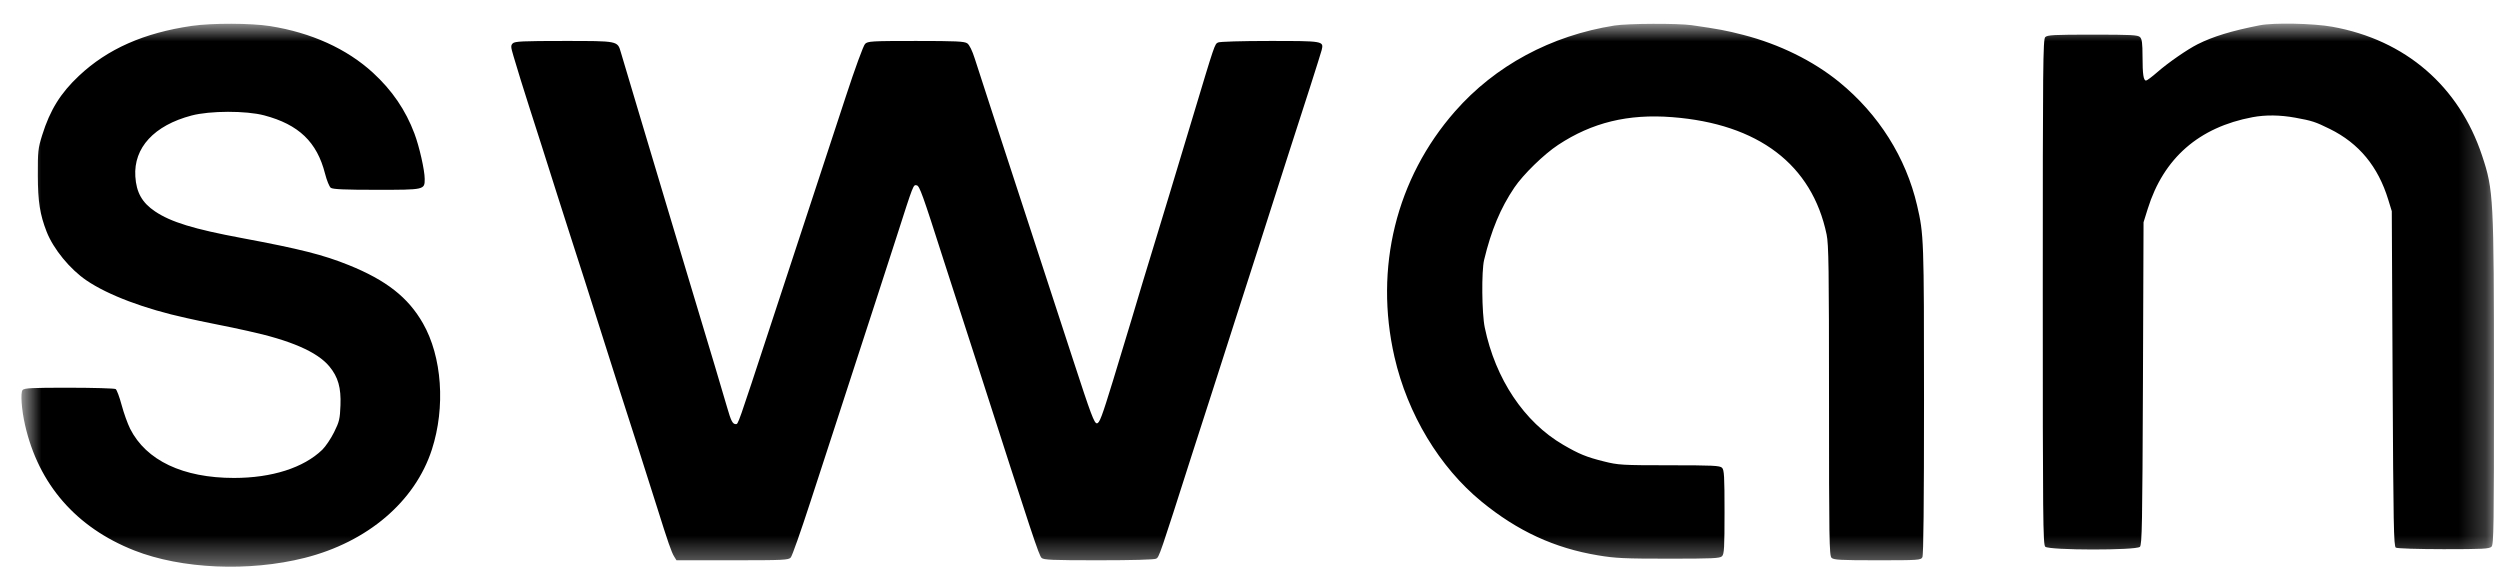 <svg width="91" height="21" viewBox="0 0 91 21" fill="none" xmlns="http://www.w3.org/2000/svg">
<mask id="mask0_2_201" style="mask-type:luminance" maskUnits="userSpaceOnUse" x="0" y="0" width="91" height="21">
<path d="M90.78 0.86H0.78V20.628H90.78V0.86Z" fill="white"/>
</mask>
<g mask="url(#mask0_2_201)">
<path fill-rule="evenodd" clip-rule="evenodd" d="M6.983 0.942C5.238 1.196 3.917 1.78 2.876 2.758C2.202 3.391 1.821 4.005 1.535 4.921C1.385 5.403 1.374 5.505 1.377 6.39C1.379 7.339 1.454 7.81 1.698 8.436C1.944 9.062 2.544 9.797 3.148 10.207C3.933 10.742 5.273 11.246 6.785 11.576C6.912 11.604 7.133 11.652 7.275 11.683C7.418 11.714 7.69 11.77 7.88 11.807C8.07 11.844 8.33 11.897 8.457 11.924C8.583 11.952 8.83 12.005 9.004 12.043C10.576 12.384 11.551 12.807 11.991 13.34C12.308 13.725 12.418 14.113 12.393 14.753C12.374 15.252 12.351 15.349 12.161 15.732C12.045 15.966 11.851 16.254 11.731 16.371C11.051 17.028 9.896 17.397 8.518 17.397C6.661 17.397 5.321 16.762 4.737 15.607C4.645 15.423 4.505 15.034 4.427 14.742C4.349 14.449 4.251 14.188 4.21 14.162C4.168 14.136 3.405 14.114 2.513 14.113C1.153 14.112 0.881 14.126 0.822 14.197C0.74 14.296 0.783 14.904 0.911 15.468C1.402 17.627 2.772 19.202 4.884 20.035C6.601 20.712 9.059 20.82 11.091 20.307C13.378 19.73 15.107 18.257 15.72 16.364C16.22 14.818 16.091 12.984 15.395 11.768C14.855 10.824 14.062 10.201 12.694 9.649C11.767 9.275 10.925 9.062 8.802 8.665C7.052 8.338 6.223 8.084 5.645 7.696C5.173 7.38 4.962 7.006 4.926 6.422C4.861 5.376 5.61 4.565 6.972 4.205C7.641 4.028 8.954 4.025 9.615 4.199C10.874 4.532 11.539 5.168 11.832 6.323C11.894 6.566 11.988 6.797 12.041 6.836C12.113 6.89 12.542 6.909 13.708 6.909C15.464 6.909 15.459 6.91 15.459 6.511C15.459 6.199 15.263 5.331 15.086 4.863C14.764 4.006 14.273 3.287 13.574 2.646C12.622 1.774 11.33 1.188 9.831 0.95C9.14 0.84 7.711 0.836 6.983 0.942ZM58.768 0.929C56.456 1.295 54.423 2.39 52.961 4.056C50.82 6.495 50.017 9.753 50.759 12.993C51.235 15.072 52.398 17.005 53.927 18.257C55.237 19.331 56.583 19.952 58.169 20.215C58.801 20.321 59.137 20.336 60.744 20.336C62.347 20.336 62.604 20.324 62.682 20.246C62.76 20.168 62.773 19.94 62.773 18.636C62.773 17.332 62.76 17.105 62.682 17.027C62.604 16.948 62.348 16.936 60.766 16.936C59.031 16.935 58.913 16.928 58.383 16.796C57.747 16.638 57.478 16.527 56.896 16.188C55.479 15.36 54.435 13.798 54.045 11.922C53.938 11.404 53.923 9.869 54.022 9.459C54.281 8.382 54.62 7.571 55.124 6.825C55.447 6.348 56.202 5.612 56.718 5.273C57.954 4.458 59.263 4.14 60.866 4.264C64.006 4.507 65.958 5.99 66.489 8.536C66.564 8.893 66.576 9.778 66.576 14.584C66.576 19.624 66.586 20.222 66.667 20.303C66.745 20.381 66.978 20.394 68.336 20.394C69.838 20.394 69.918 20.389 69.975 20.282C70.015 20.208 70.034 18.317 70.034 14.558C70.034 8.702 70.028 8.536 69.782 7.477C69.377 5.735 68.385 4.161 66.953 2.991C66.003 2.216 64.769 1.608 63.452 1.269C62.837 1.11 62.563 1.059 61.58 0.917C61.08 0.845 59.249 0.853 58.768 0.929ZM82.252 0.921C81.228 1.122 80.555 1.328 79.992 1.611C79.617 1.8 78.922 2.281 78.528 2.625C78.335 2.794 78.15 2.932 78.117 2.932C78.022 2.932 77.989 2.71 77.988 2.057C77.987 1.575 77.968 1.422 77.897 1.351C77.819 1.273 77.581 1.261 76.172 1.261C74.763 1.261 74.525 1.273 74.447 1.351C74.365 1.433 74.357 2.354 74.357 10.626C74.357 18.898 74.365 19.818 74.447 19.9C74.58 20.033 77.76 20.037 77.893 19.904C77.969 19.828 77.983 19.081 78.003 13.953L78.025 8.09L78.178 7.6C78.755 5.755 80.042 4.631 81.996 4.265C82.468 4.177 82.995 4.183 83.549 4.284C84.16 4.395 84.279 4.434 84.808 4.695C85.867 5.218 86.562 6.06 86.931 7.264L87.061 7.687L87.091 13.783C87.118 19.117 87.132 19.886 87.208 19.934C87.257 19.965 88.007 19.989 88.947 19.99C90.374 19.99 90.612 19.978 90.691 19.9C90.772 19.819 90.781 19.198 90.78 13.921C90.778 7.173 90.766 6.927 90.349 5.669C89.509 3.134 87.557 1.453 84.897 0.974C84.203 0.849 82.763 0.82 82.252 0.921ZM18.665 1.578C18.588 1.655 18.591 1.706 18.69 2.039C18.879 2.674 19.012 3.104 19.261 3.883C19.393 4.295 19.601 4.943 19.723 5.324C19.844 5.704 20.104 6.521 20.299 7.139C20.495 7.757 20.702 8.405 20.76 8.58C20.887 8.962 21.615 11.239 22.03 12.556C22.384 13.677 22.775 14.898 23.238 16.331C23.422 16.902 23.719 17.835 23.898 18.406C24.321 19.755 24.443 20.107 24.543 20.264L24.624 20.394H26.66C28.526 20.394 28.703 20.386 28.784 20.293C28.833 20.238 29.151 19.337 29.491 18.291C29.83 17.244 30.207 16.09 30.327 15.726C30.448 15.361 30.798 14.285 31.105 13.334C31.412 12.383 31.762 11.307 31.883 10.943C32.004 10.578 32.34 9.541 32.63 8.637C33.261 6.67 33.241 6.722 33.368 6.746C33.472 6.765 33.579 7.062 34.359 9.502C34.556 10.12 34.791 10.846 34.881 11.116C34.97 11.385 35.281 12.345 35.571 13.248C37.601 19.563 37.816 20.21 37.913 20.307C37.987 20.381 38.296 20.394 39.988 20.394C41.214 20.394 42.018 20.372 42.085 20.336C42.194 20.277 42.211 20.227 43.391 16.533C43.629 15.788 43.897 14.958 43.986 14.689C44.075 14.419 44.229 13.939 44.329 13.622C44.429 13.306 44.732 12.359 45.003 11.519C45.273 10.679 45.644 9.525 45.828 8.954C46.012 8.384 46.31 7.45 46.492 6.88C46.674 6.309 46.882 5.661 46.954 5.439C47.389 4.109 48.076 1.957 48.109 1.822C48.189 1.493 48.176 1.491 46.222 1.491C45.183 1.491 44.395 1.515 44.335 1.547C44.212 1.613 44.224 1.577 43.417 4.26C43.069 5.415 42.69 6.672 42.574 7.053C42.458 7.433 42.238 8.159 42.084 8.666C41.93 9.173 41.709 9.9 41.592 10.28C41.476 10.66 41.294 11.27 41.187 11.634C41.08 11.999 40.777 12.997 40.514 13.853C40.105 15.186 40.02 15.409 39.925 15.409C39.83 15.409 39.709 15.086 39.072 13.133C38.663 11.881 37.969 9.754 37.528 8.407C36.354 4.82 35.656 2.678 35.484 2.14C35.389 1.841 35.287 1.633 35.209 1.578C35.105 1.505 34.8 1.491 33.34 1.491C31.714 1.491 31.588 1.499 31.488 1.599C31.427 1.659 31.121 2.495 30.787 3.515C30.461 4.51 29.942 6.089 29.634 7.024C29.326 7.959 28.614 10.124 28.052 11.836C26.833 15.549 26.872 15.438 26.782 15.438C26.668 15.438 26.609 15.324 26.468 14.833C26.325 14.332 25.899 12.91 25.045 10.078C24.744 9.08 24.393 7.913 24.267 7.485C24.012 6.626 23.941 6.389 23.189 3.883C22.904 2.932 22.638 2.042 22.599 1.905C22.477 1.485 22.51 1.491 20.521 1.491C19.025 1.491 18.738 1.505 18.665 1.578Z" fill="black"/>
</g>
</svg>
